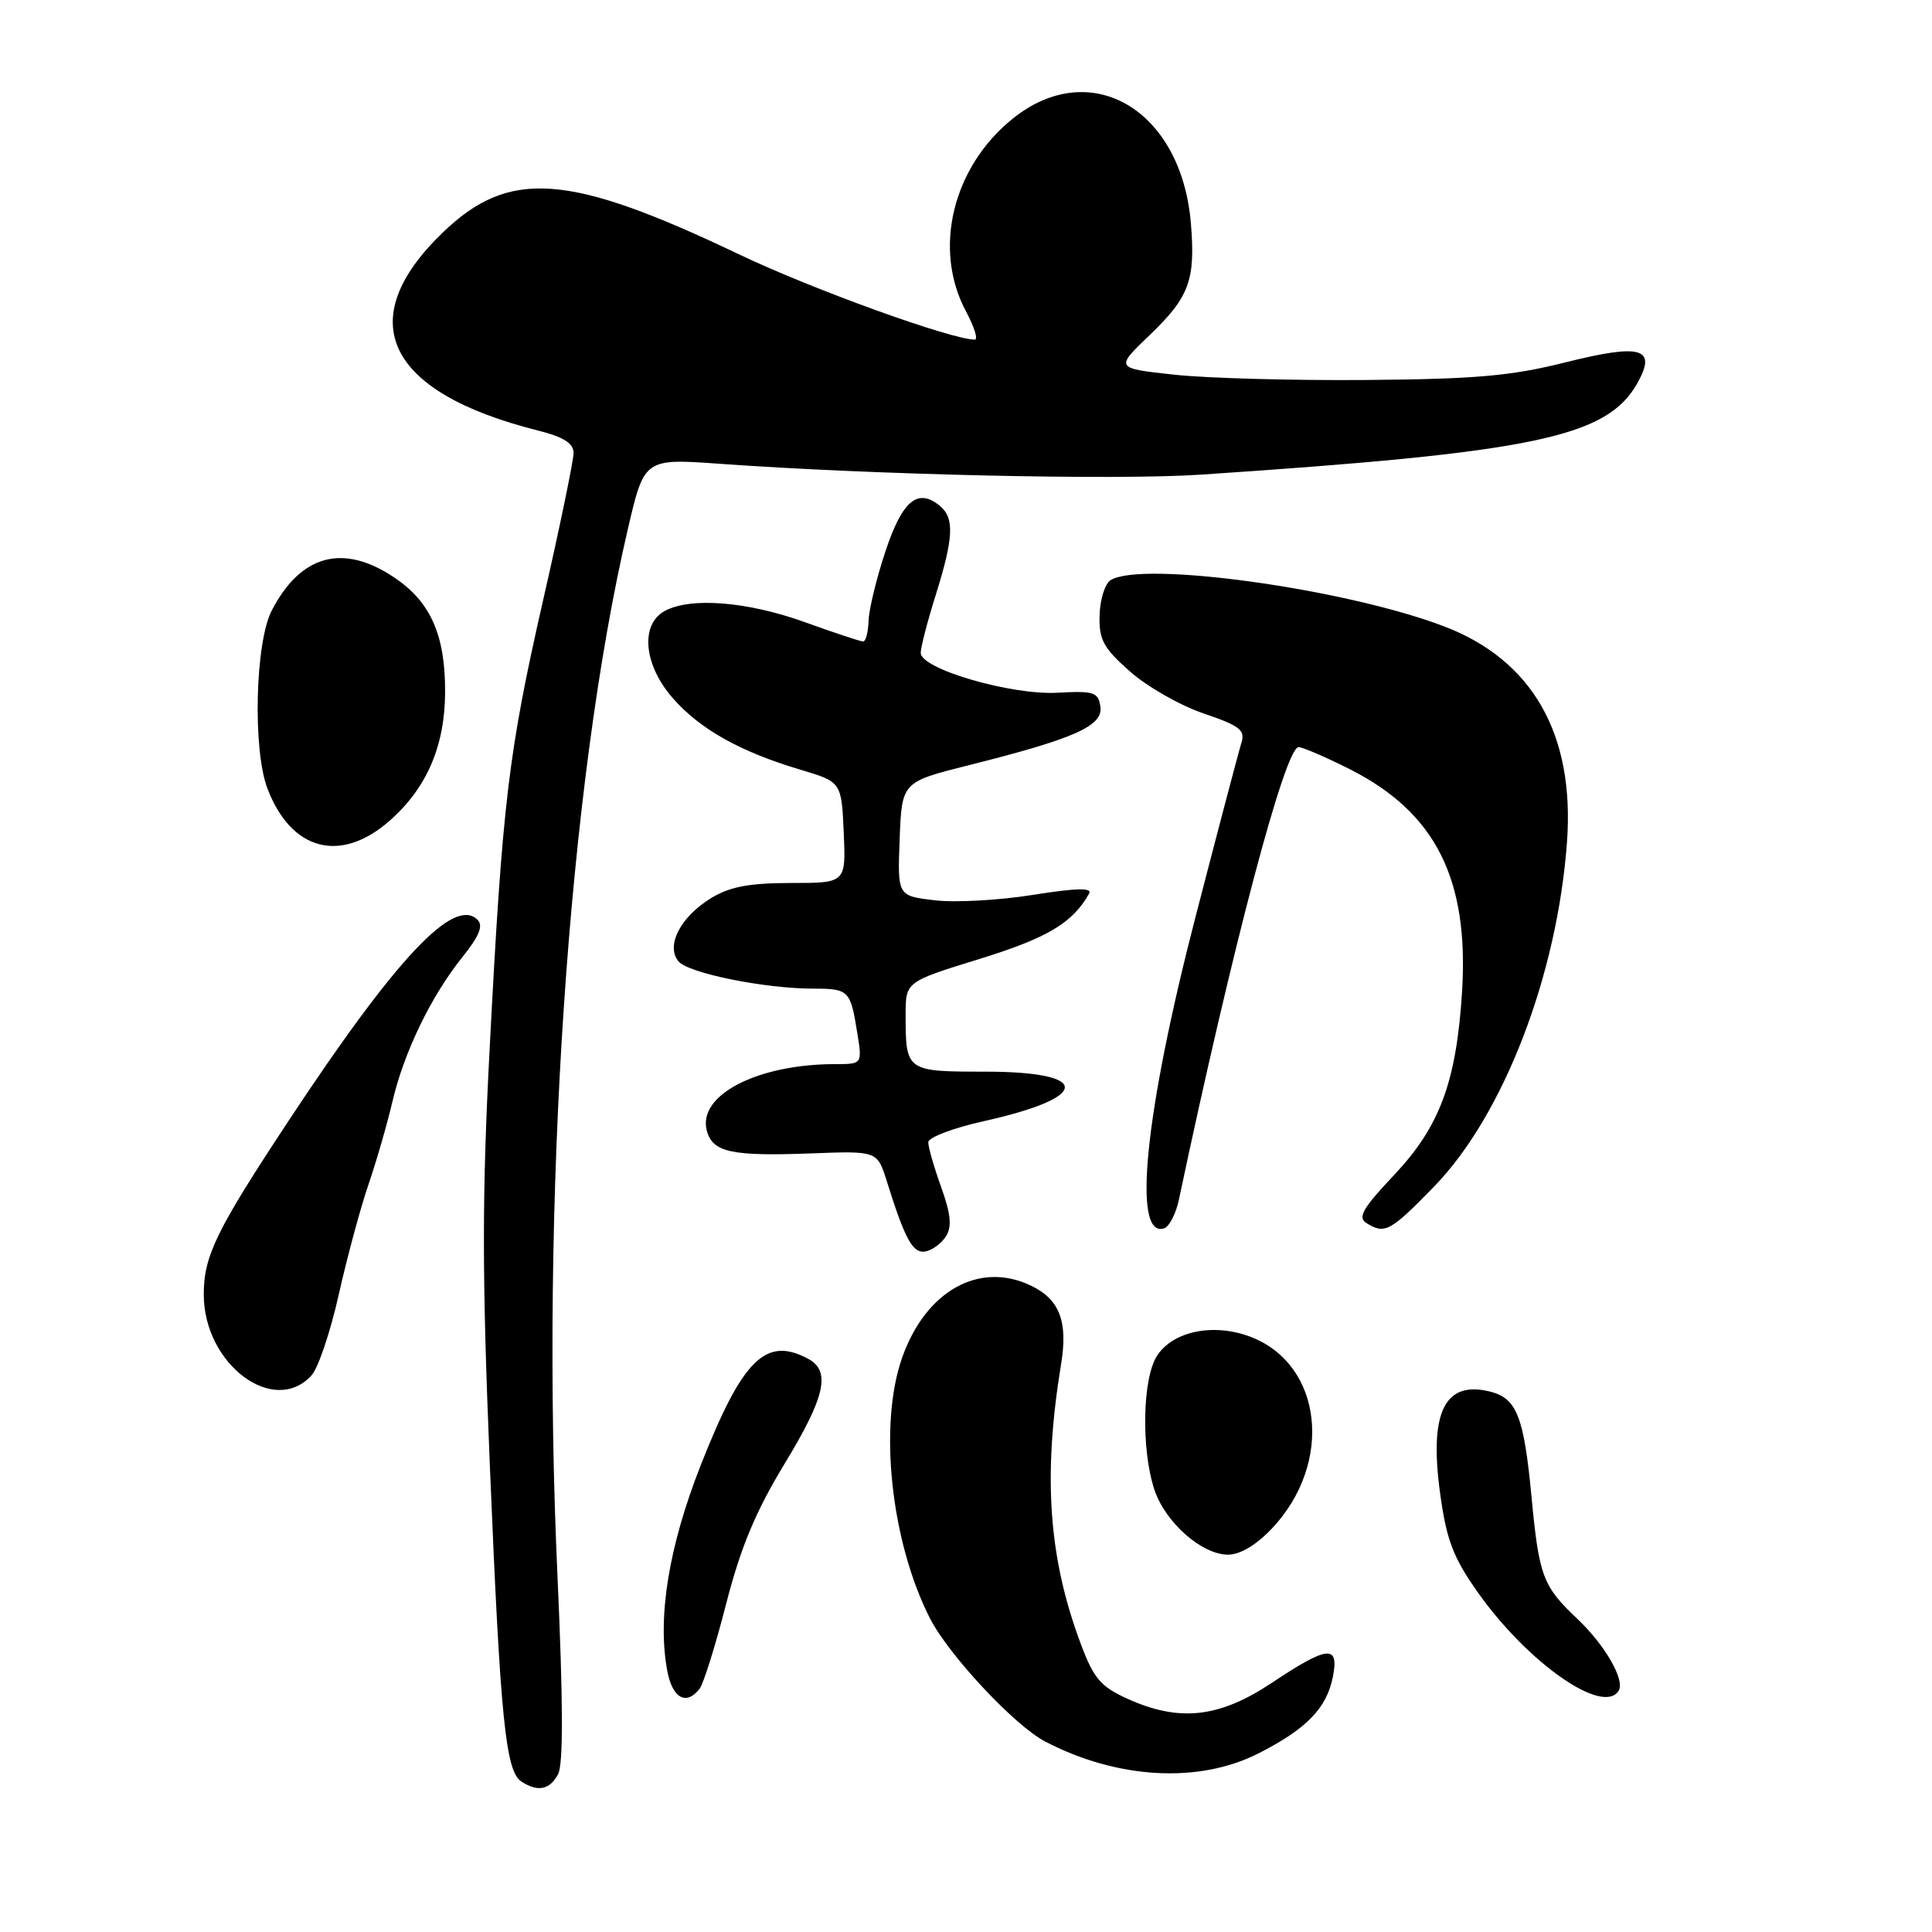 <?xml version="1.0" encoding="UTF-8" standalone="no"?>
<!DOCTYPE svg PUBLIC "-//W3C//DTD SVG 1.1//EN" "http://www.w3.org/Graphics/SVG/1.1/DTD/svg11.dtd" >
<svg xmlns="http://www.w3.org/2000/svg" xmlns:xlink="http://www.w3.org/1999/xlink" version="1.1" viewBox="0 0 256 256">
 <g >
 <path fill="currentColor"
d=" M 73.95 235.09 C 74.65 233.79 74.62 225.46 73.87 208.84 C 71.59 158.95 75.28 104.03 83.19 70.12 C 85.37 60.74 85.37 60.74 95.44 61.46 C 115.74 62.92 147.81 63.64 159.00 62.90 C 203.34 59.95 212.93 57.94 216.96 50.77 C 219.58 46.10 217.49 45.50 207.45 48.01 C 200.25 49.82 195.54 50.23 181.09 50.35 C 171.42 50.43 159.95 50.12 155.62 49.65 C 147.74 48.80 147.74 48.80 152.36 44.38 C 157.59 39.36 158.42 37.11 157.80 29.61 C 156.55 14.50 144.50 7.42 134.18 15.73 C 126.22 22.14 123.58 33.02 128.00 41.26 C 129.10 43.32 129.63 45.00 129.16 45.00 C 126.07 45.00 107.59 38.32 97.94 33.71 C 75.31 22.91 67.47 22.33 58.67 30.81 C 46.59 42.44 51.17 51.99 71.26 57.04 C 74.70 57.91 76.00 58.73 76.00 60.03 C 76.00 61.01 74.20 69.74 71.99 79.42 C 67.35 99.78 66.58 106.22 64.88 138.98 C 63.86 158.45 63.87 169.05 64.91 194.28 C 66.31 228.01 66.99 234.74 69.12 236.09 C 71.30 237.48 72.85 237.15 73.95 235.09 Z  M 166.70 232.36 C 173.11 229.11 175.77 226.38 176.61 222.20 C 177.47 217.88 175.96 218.03 168.50 223.00 C 161.54 227.63 156.25 228.21 149.36 225.08 C 145.84 223.48 144.91 222.39 143.20 217.80 C 138.93 206.39 138.17 195.59 140.60 180.75 C 141.53 175.09 140.40 172.16 136.58 170.34 C 129.75 167.08 122.66 171.05 119.54 179.89 C 116.39 188.81 118.04 204.25 123.22 214.43 C 125.70 219.30 134.45 228.66 138.49 230.76 C 148.04 235.74 158.80 236.35 166.70 232.36 Z  M 92.71 223.75 C 93.23 223.06 94.82 217.99 96.23 212.47 C 98.15 205.02 100.12 200.30 103.90 194.06 C 109.37 185.06 110.13 181.68 107.07 180.04 C 101.47 177.04 98.39 180.09 92.88 194.07 C 88.61 204.90 87.08 214.29 88.42 221.41 C 89.10 225.04 90.95 226.05 92.71 223.75 Z  M 214.48 224.03 C 215.35 222.62 212.67 217.97 209.00 214.50 C 204.43 210.18 203.93 208.86 202.94 198.39 C 201.93 187.70 200.98 185.29 197.47 184.40 C 191.42 182.88 189.34 187.11 190.83 197.93 C 191.67 204.04 192.54 206.34 195.77 210.93 C 202.39 220.32 212.43 227.35 214.48 224.03 Z  M 168.55 202.52 C 176.73 193.84 175.26 180.78 165.69 177.13 C 160.83 175.28 155.46 176.37 153.33 179.62 C 151.38 182.59 151.19 192.00 152.96 197.38 C 154.39 201.71 159.24 206.00 162.71 206.00 C 164.33 206.00 166.46 204.73 168.55 202.52 Z  M 41.29 182.23 C 42.17 181.26 43.80 176.42 44.90 171.48 C 46.01 166.54 47.77 160.03 48.81 157.00 C 49.85 153.97 51.28 149.03 51.99 146.00 C 53.53 139.40 57.14 131.95 61.31 126.77 C 63.50 124.04 64.06 122.66 63.28 121.88 C 60.17 118.77 52.51 126.90 38.28 148.45 C 28.64 163.05 27.00 166.41 27.00 171.53 C 27.00 180.77 36.31 187.74 41.29 182.23 Z  M 125.36 163.80 C 126.15 162.53 125.99 160.86 124.71 157.30 C 123.76 154.66 122.99 151.98 123.00 151.35 C 123.00 150.72 126.31 149.46 130.36 148.56 C 144.59 145.40 144.69 142.00 130.55 142.00 C 120.07 142.00 120.00 141.95 120.00 134.46 C 120.00 130.09 120.00 130.09 129.81 127.06 C 138.80 124.28 142.14 122.29 144.32 118.39 C 144.76 117.61 142.57 117.67 136.85 118.58 C 132.40 119.29 126.55 119.62 123.84 119.29 C 118.92 118.71 118.92 118.71 119.21 111.17 C 119.50 103.62 119.50 103.62 128.42 101.38 C 142.38 97.88 146.17 96.19 145.81 93.65 C 145.53 91.71 144.97 91.53 140.13 91.79 C 133.96 92.13 122.00 88.64 122.00 86.51 C 122.00 85.78 122.89 82.33 123.99 78.84 C 126.36 71.26 126.49 68.65 124.55 67.04 C 121.62 64.61 119.57 66.31 117.34 73.01 C 116.15 76.58 115.14 80.74 115.09 82.25 C 115.04 83.76 114.72 85.00 114.37 85.00 C 114.03 85.00 110.55 83.85 106.65 82.44 C 99.07 79.71 91.55 79.10 88.11 80.94 C 84.79 82.72 85.28 88.11 89.16 92.52 C 92.75 96.62 98.06 99.60 106.00 101.97 C 111.50 103.61 111.50 103.61 111.80 110.31 C 112.09 117.00 112.09 117.00 104.80 117.00 C 99.27 117.01 96.71 117.49 94.23 119.00 C 90.17 121.48 88.19 125.31 89.90 127.38 C 91.20 128.95 101.31 131.00 107.77 131.00 C 112.48 131.00 112.69 131.22 113.59 136.85 C 114.26 141.00 114.26 141.00 110.68 141.00 C 100.37 141.00 92.43 145.10 93.65 149.79 C 94.41 152.69 96.88 153.23 107.50 152.83 C 116.24 152.50 116.24 152.50 117.50 156.50 C 119.93 164.28 120.97 166.15 122.65 165.82 C 123.55 165.65 124.77 164.73 125.36 163.80 Z  M 156.22 158.92 C 163.33 125.29 170.29 99.00 172.07 99.00 C 172.61 99.00 175.67 100.32 178.87 101.93 C 190.22 107.67 194.66 116.47 193.73 131.41 C 192.98 143.36 190.77 149.30 184.71 155.71 C 180.59 160.07 179.87 161.31 181.04 162.05 C 183.48 163.59 184.20 163.21 190.03 157.22 C 199.21 147.77 206.37 129.20 207.64 111.50 C 208.66 97.26 203.04 87.44 191.31 82.98 C 178.16 77.99 151.27 74.27 147.15 76.88 C 146.41 77.35 145.76 79.44 145.70 81.52 C 145.61 84.77 146.19 85.84 149.71 88.96 C 151.97 90.97 156.36 93.48 159.47 94.53 C 164.33 96.19 165.03 96.73 164.48 98.48 C 164.13 99.59 161.40 109.95 158.41 121.50 C 151.68 147.49 150.00 164.15 154.25 162.76 C 154.94 162.53 155.83 160.81 156.22 158.92 Z  M 51.62 108.76 C 56.54 104.44 58.95 98.86 58.98 91.72 C 59.01 84.20 57.08 79.81 52.36 76.60 C 45.52 71.95 39.87 73.44 36.00 80.91 C 33.81 85.15 33.47 99.34 35.44 104.49 C 38.59 112.74 45.12 114.46 51.62 108.76 Z "/>
</g>
</svg>